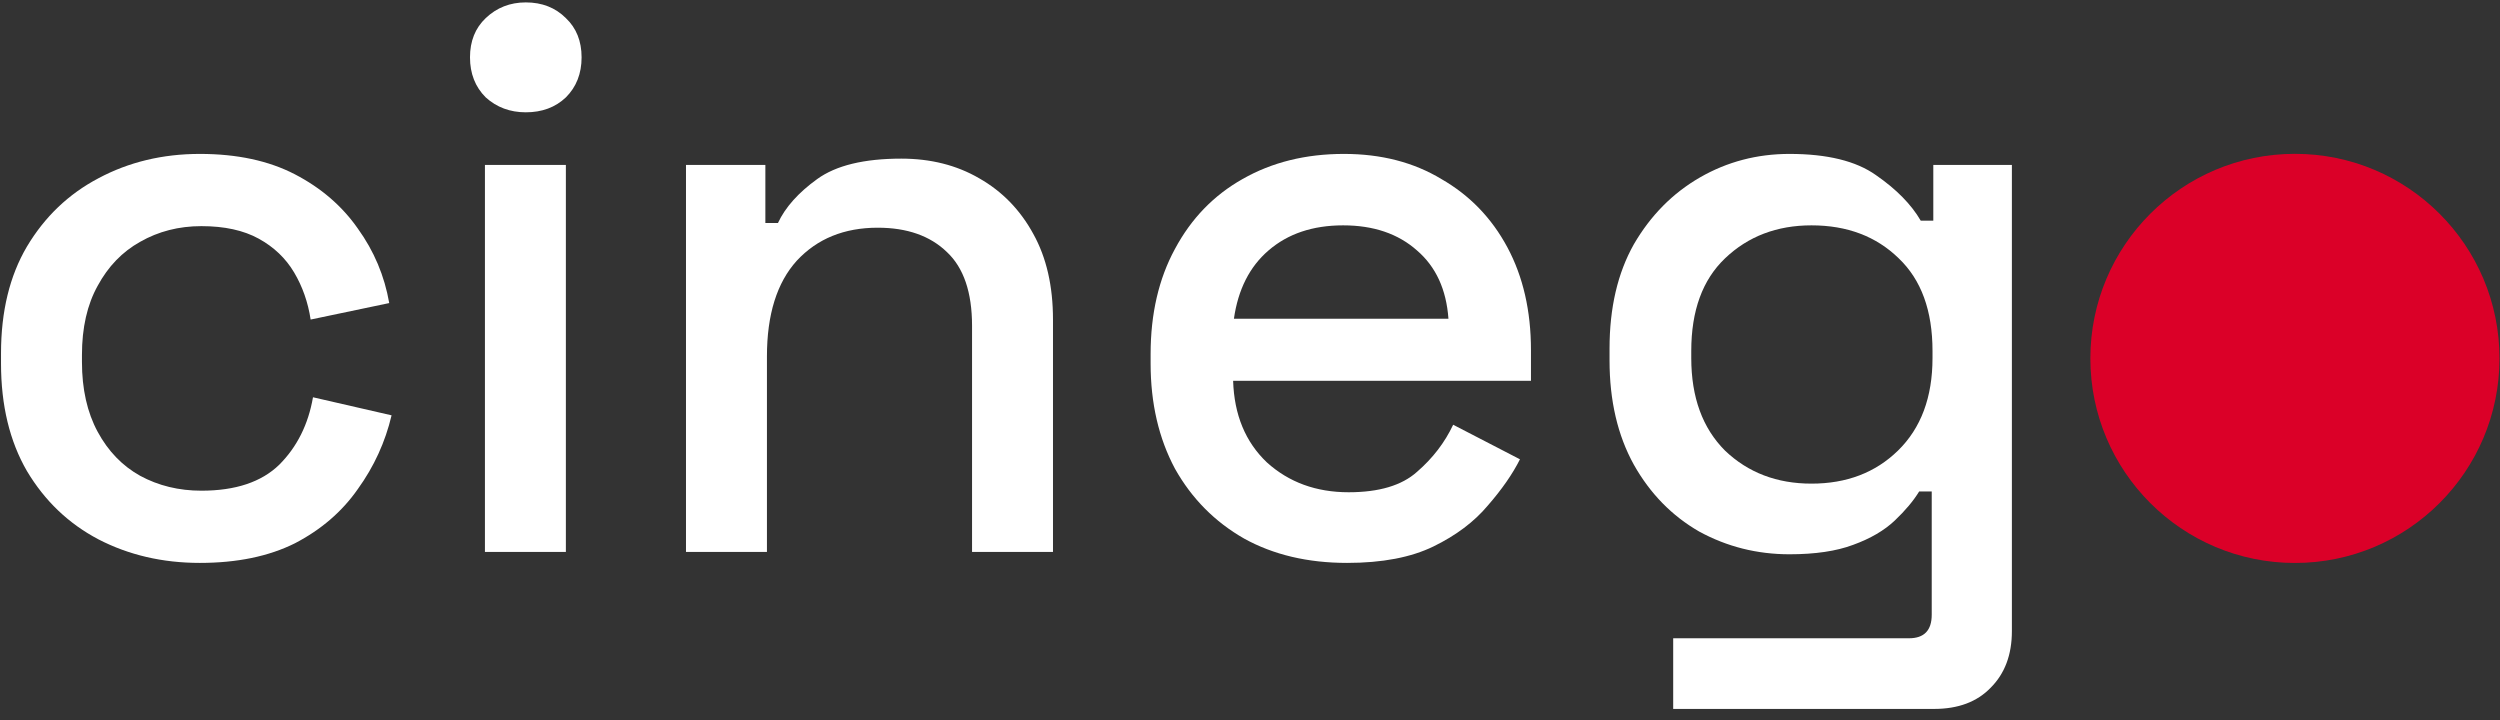 <svg width="184" height="53" viewBox="0 0 184 53" fill="none" xmlns="http://www.w3.org/2000/svg">
<rect x="0" y="0" width="184" height="53" fill="#333333" stroke="none"/>
<path d="M14.708 41.43C11.97 41.43 9.483 40.853 7.247 39.697C5.049 38.541 3.294 36.866 1.983 34.67C0.711 32.475 0.075 29.836 0.075 26.755V26.004C0.075 22.922 0.711 20.303 1.983 18.146C3.294 15.95 5.049 14.275 7.247 13.119C9.483 11.925 11.97 11.328 14.708 11.328C17.445 11.328 19.778 11.829 21.706 12.83C23.634 13.832 25.176 15.161 26.333 16.817C27.528 18.473 28.3 20.303 28.647 22.306L22.863 23.519C22.67 22.248 22.265 21.093 21.648 20.053C21.031 19.013 20.164 18.184 19.046 17.568C17.927 16.952 16.52 16.644 14.823 16.644C13.165 16.644 11.662 17.029 10.312 17.799C9.001 18.531 7.96 19.61 7.189 21.035C6.418 22.421 6.032 24.116 6.032 26.119V26.639C6.032 28.642 6.418 30.356 7.189 31.781C7.96 33.207 9.001 34.285 10.312 35.017C11.662 35.749 13.165 36.115 14.823 36.115C17.33 36.115 19.238 35.479 20.549 34.208C21.86 32.898 22.689 31.242 23.036 29.239L28.82 30.568C28.357 32.533 27.528 34.343 26.333 35.999C25.176 37.656 23.634 38.984 21.706 39.986C19.778 40.949 17.445 41.43 14.708 41.43Z" fill="white"/>
<path d="M35.691 40.621V12.137H41.648V40.621H35.691ZM38.699 8.266C37.542 8.266 36.559 7.9 35.749 7.168C34.978 6.398 34.592 5.416 34.592 4.221C34.592 3.027 34.978 2.064 35.749 1.333C36.559 0.562 37.542 0.177 38.699 0.177C39.894 0.177 40.877 0.562 41.648 1.333C42.42 2.064 42.805 3.027 42.805 4.221C42.805 5.416 42.42 6.398 41.648 7.168C40.877 7.9 39.894 8.266 38.699 8.266Z" fill="white"/>
<path d="M50.489 40.621V12.137H56.331V16.413H57.257C57.796 15.257 58.76 14.178 60.148 13.177C61.536 12.175 63.599 11.675 66.337 11.675C68.496 11.675 70.405 12.156 72.063 13.119C73.76 14.082 75.09 15.45 76.054 17.221C77.018 18.955 77.5 21.054 77.5 23.519V40.621H71.543V23.981C71.543 21.516 70.926 19.706 69.692 18.55C68.458 17.356 66.761 16.759 64.602 16.759C62.134 16.759 60.148 17.568 58.645 19.186C57.179 20.804 56.447 23.153 56.447 26.235V40.621H50.489Z" fill="white"/>
<path d="M99.145 41.43C96.253 41.43 93.727 40.833 91.568 39.639C89.409 38.407 87.712 36.693 86.478 34.497C85.283 32.263 84.685 29.682 84.685 26.755V26.061C84.685 23.096 85.283 20.515 86.478 18.319C87.674 16.085 89.332 14.371 91.452 13.177C93.612 11.944 96.099 11.328 98.913 11.328C101.651 11.328 104.042 11.944 106.085 13.177C108.167 14.371 109.787 16.047 110.944 18.204C112.1 20.361 112.679 22.884 112.679 25.773V28.026H90.758C90.835 30.53 91.664 32.533 93.245 34.035C94.865 35.498 96.87 36.23 99.26 36.23C101.497 36.23 103.174 35.73 104.292 34.728C105.449 33.727 106.336 32.571 106.953 31.261L111.869 33.804C111.329 34.882 110.539 36.019 109.498 37.213C108.495 38.407 107.165 39.408 105.507 40.217C103.849 41.026 101.728 41.43 99.145 41.43ZM90.816 23.461H106.606C106.452 21.304 105.68 19.629 104.292 18.435C102.904 17.202 101.092 16.586 98.856 16.586C96.619 16.586 94.788 17.202 93.361 18.435C91.973 19.629 91.124 21.304 90.816 23.461Z" fill="white"/>
<path d="M118.462 26.524V25.657C118.462 22.653 119.059 20.091 120.255 17.973C121.489 15.854 123.108 14.217 125.113 13.061C127.118 11.906 129.316 11.328 131.707 11.328C134.483 11.328 136.604 11.848 138.069 12.888C139.573 13.928 140.671 15.045 141.365 16.239H142.291V12.137H148.075V46.457C148.075 48.19 147.554 49.577 146.513 50.617C145.511 51.657 144.122 52.177 142.349 52.177H123.147V46.977H140.498C141.616 46.977 142.175 46.399 142.175 45.244V36.173H141.25C140.826 36.866 140.228 37.578 139.457 38.31C138.686 39.042 137.664 39.639 136.391 40.101C135.158 40.564 133.596 40.795 131.707 40.795C129.316 40.795 127.099 40.236 125.055 39.119C123.05 37.964 121.45 36.327 120.255 34.208C119.059 32.051 118.462 29.49 118.462 26.524ZM133.326 35.595C135.909 35.595 138.03 34.786 139.688 33.168C141.385 31.512 142.233 29.239 142.233 26.35V25.83C142.233 22.864 141.404 20.592 139.746 19.013C138.088 17.395 135.948 16.586 133.326 16.586C130.781 16.586 128.66 17.395 126.964 19.013C125.306 20.592 124.477 22.864 124.477 25.83V26.35C124.477 29.239 125.306 31.512 126.964 33.168C128.66 34.786 130.781 35.595 133.326 35.595Z" fill="white"/>
<circle cx="168.907" cy="26.378" r="15.056" fill="#DB0028"/>
</svg>

